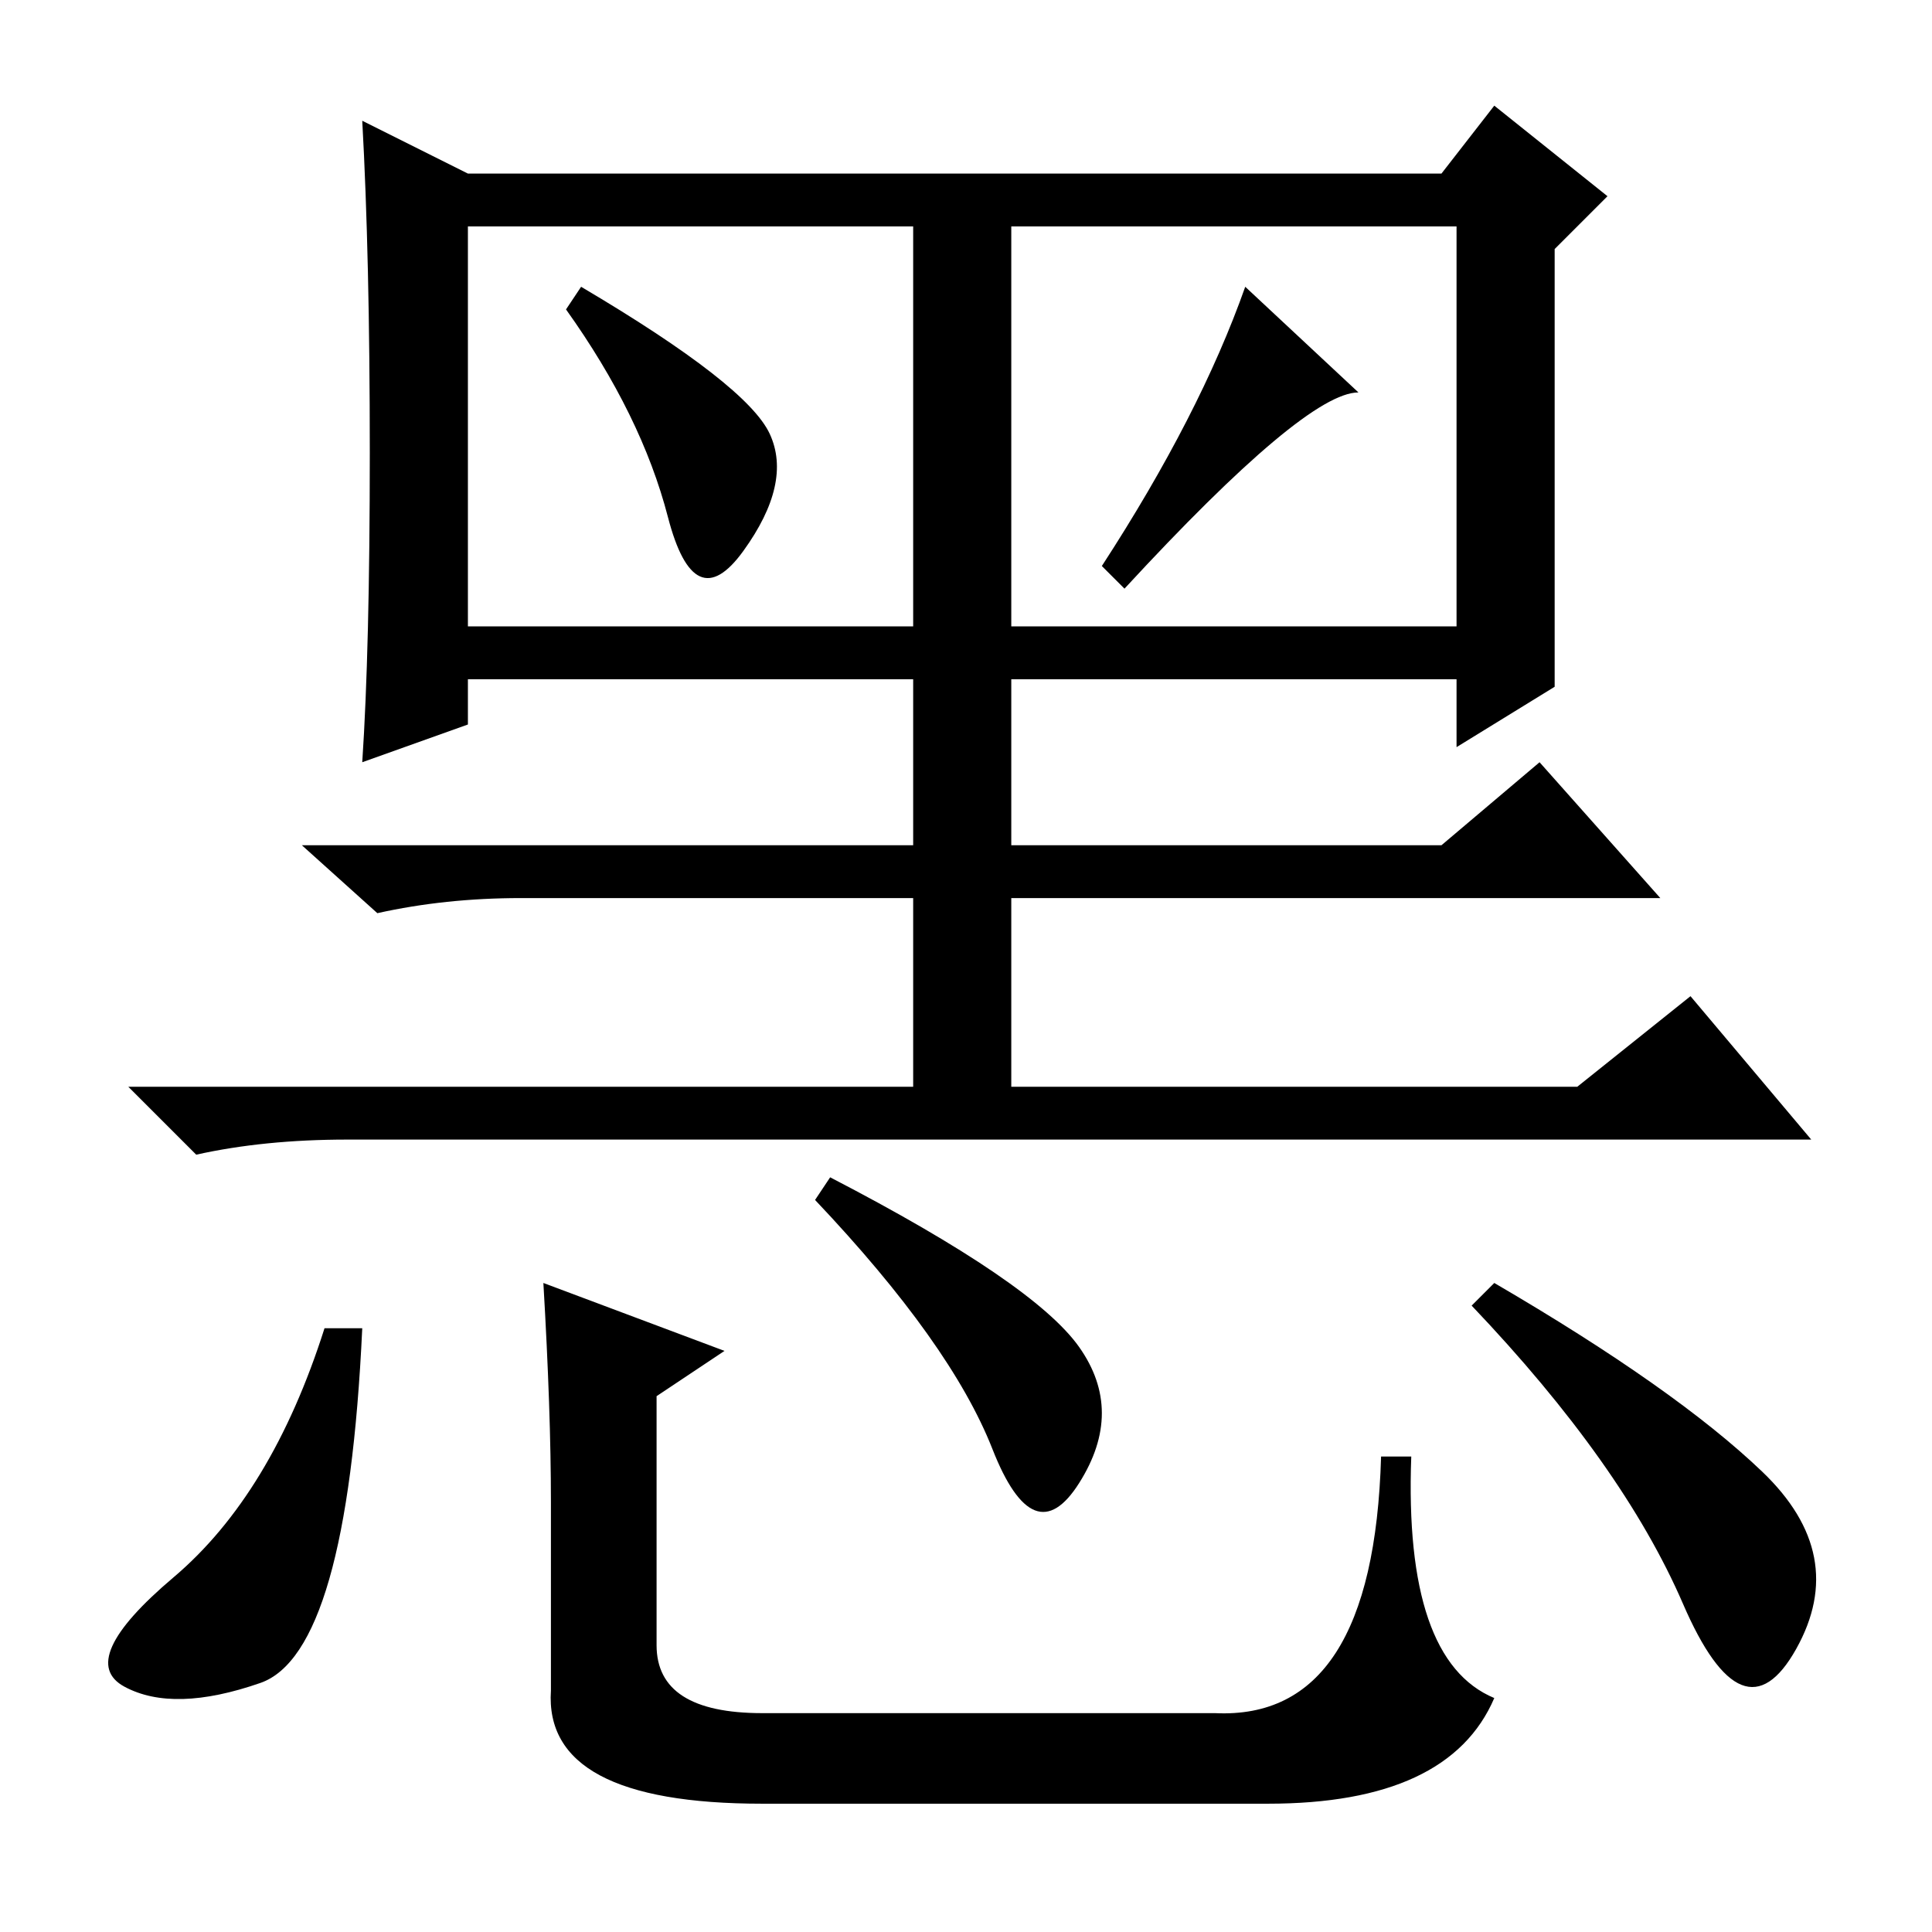 <?xml version="1.0" standalone="no"?>
<!DOCTYPE svg PUBLIC "-//W3C//DTD SVG 1.1//EN" "http://www.w3.org/Graphics/SVG/1.1/DTD/svg11.dtd" >
<svg xmlns="http://www.w3.org/2000/svg" xmlns:xlink="http://www.w3.org/1999/xlink" version="1.1" viewBox="0 -36 256 256">
  <g transform="matrix(1 0 0 -1 0 220)">
   <path fill="currentColor"
d="M206 165l-13 -8v9h-59v-22h57l13 11l16 -18h-86v-25h75l15 12l16 -19h-194q-11 0 -20 -2l-9 9h104v25h-52q-10 0 -19 -2l-10 9h81v22h-59v-6l-14 -5q1 15 1 41t-1 44l14 -7h129l7 9l15 -12l-7 -7v-31v-27zM62 173h59v53h-59v-53zM134 173h59v53h-59v-53zM102 198.5
q3 -6.5 -3.5 -15.5t-10 4.5t-13.5 27.5l2 3q22 -13 25 -19.5zM180 204q-7 0 -31 -26l-3 3q13 20 19 37zM101 29h60q21 -1 22 34h4q-1 -27 11 -32q-6 -14 -30 -14h-67q-29 0 -28 15v25q0 12 -1 29l24 -9l-9 -6v-33q0 -9 14 -9zM198 86q24 -14 35.5 -25t4.5 -23.5t-15 6
t-28 39.5zM48 80q-2 -43 -13.5 -47t-18 -0.5t6.5 14.5t20 33h5zM108 97l2 3q27 -14 33 -22.5t0 -18t-11.5 4.5t-23.5 33z" />
  </g>

</svg>
